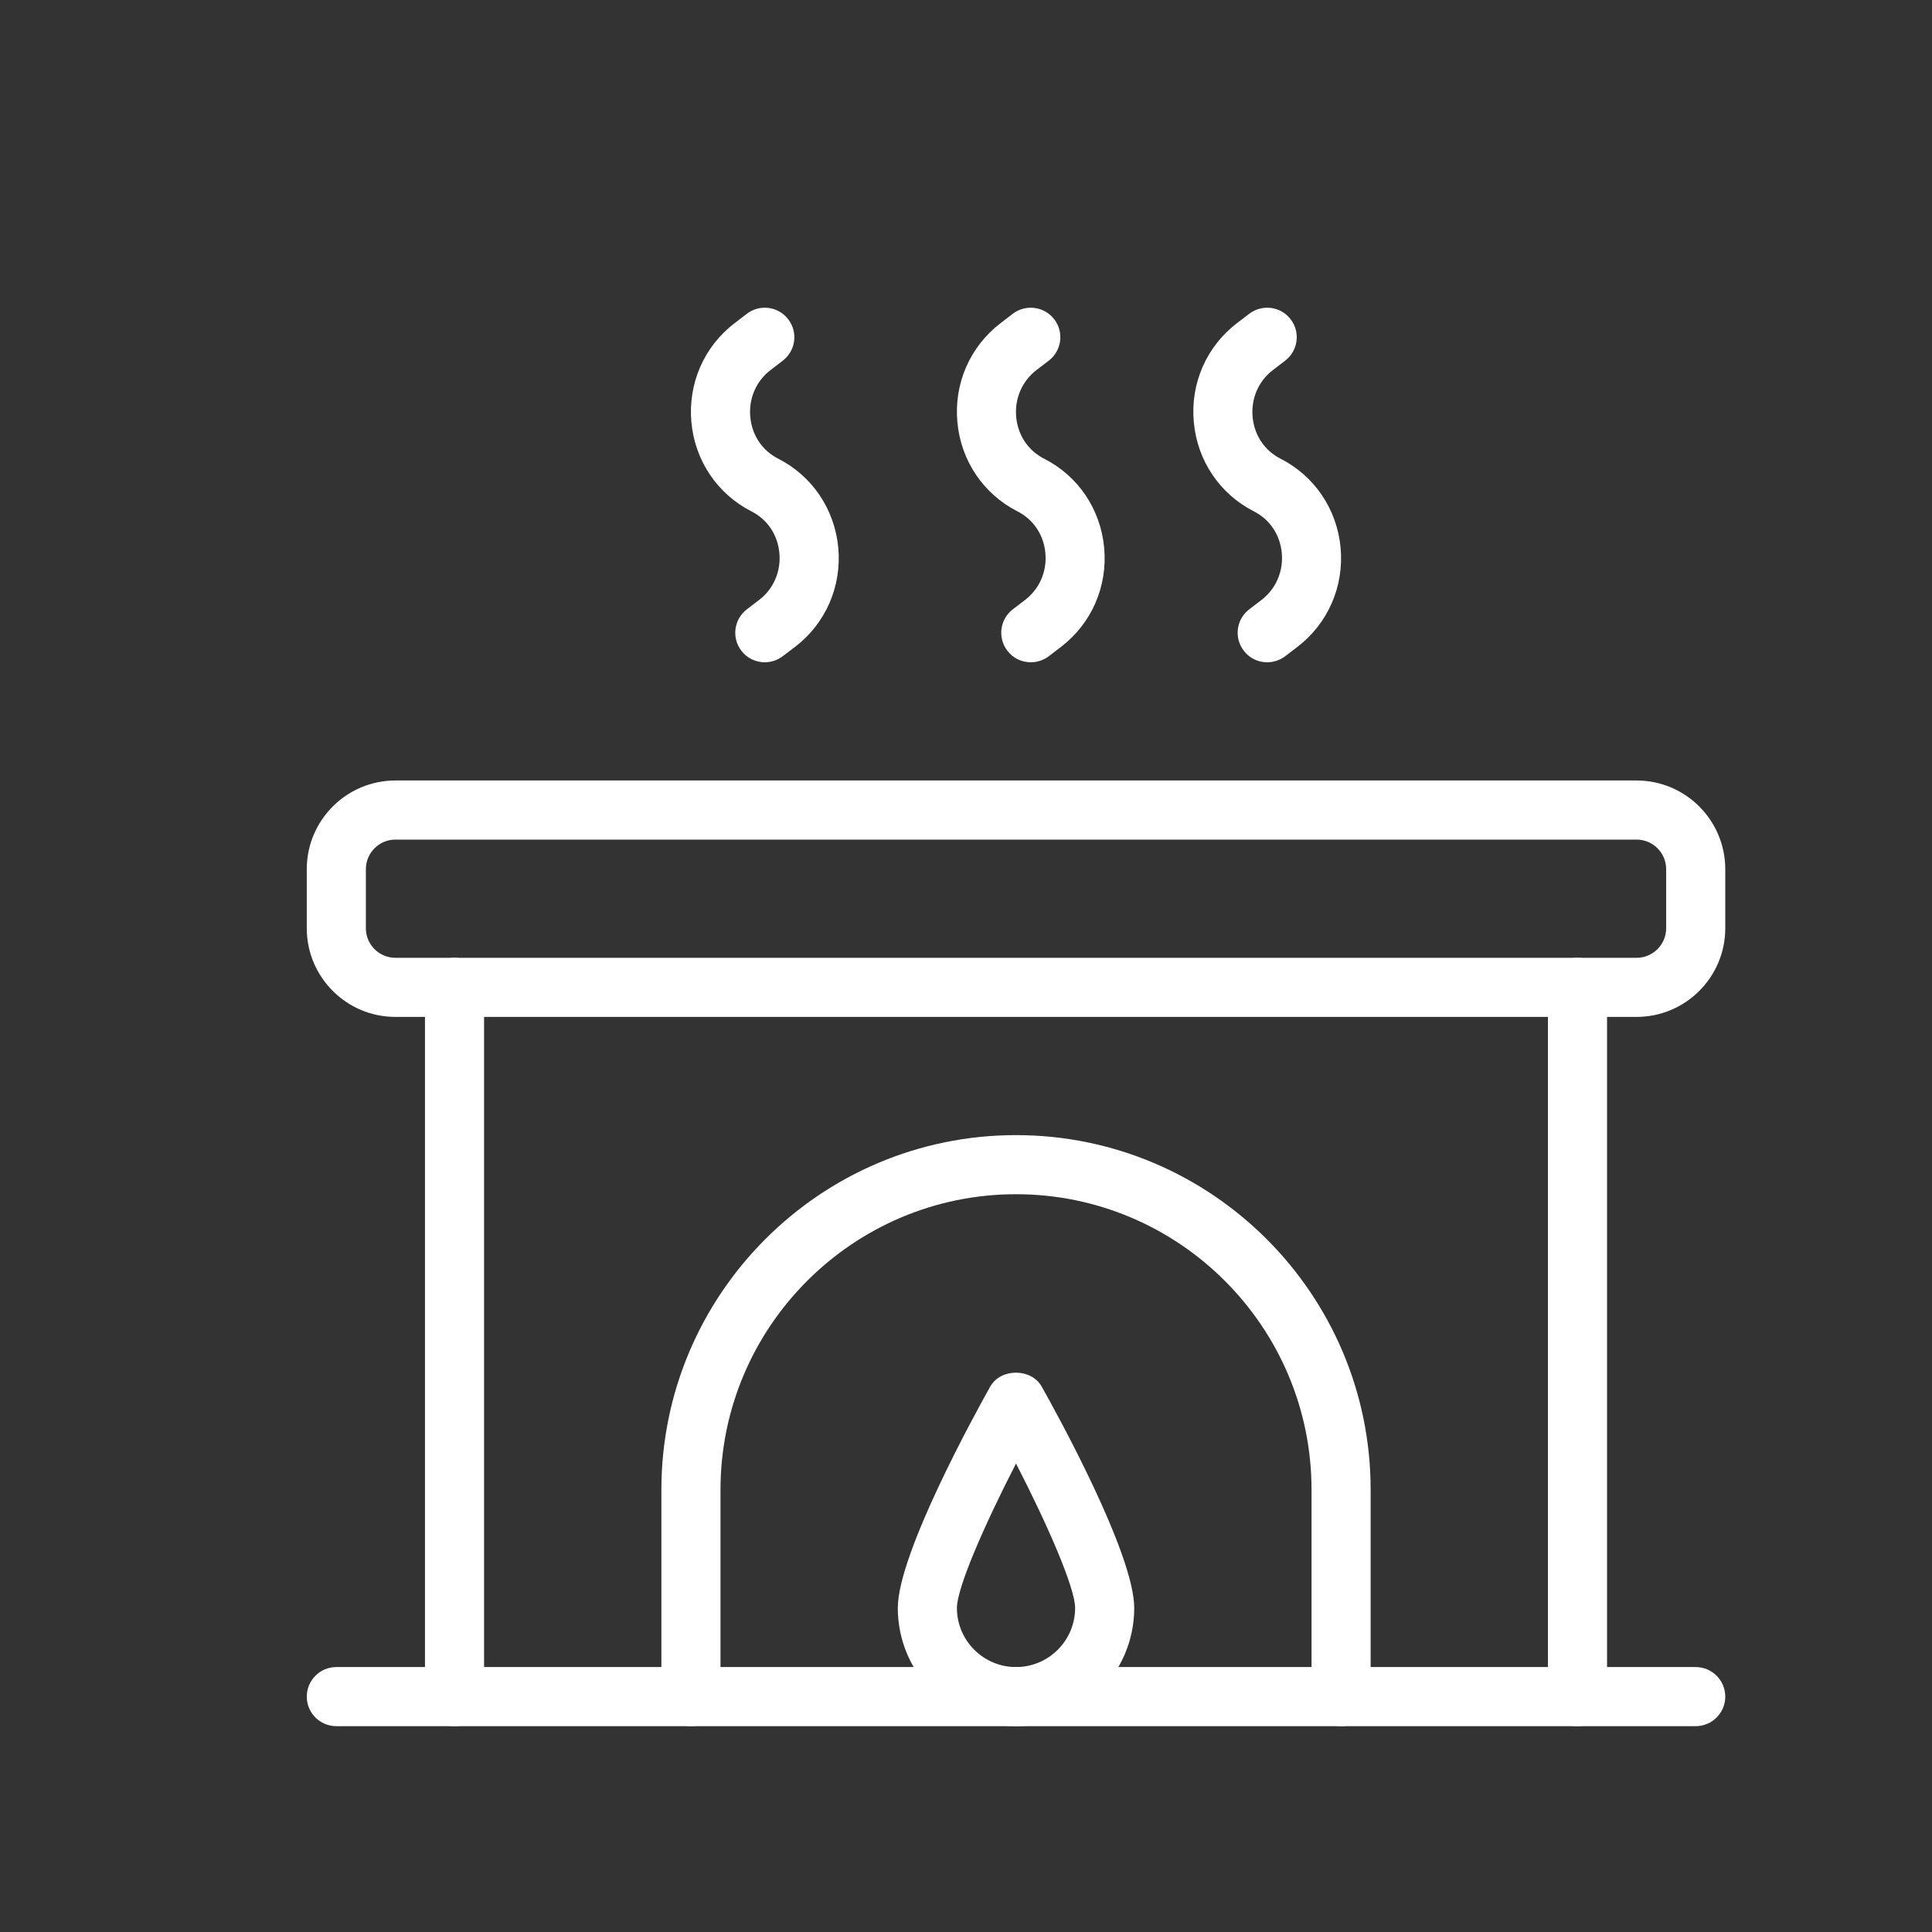 <svg width="36.774" height="36.774" viewBox="0 0 36.774 36.774" fill="none" xmlns="http://www.w3.org/2000/svg" xmlns:xlink="http://www.w3.org/1999/xlink">
	<rect x="0" y="0" width="36.774" height="36.774" fill="#333333" stroke="none"/>
	<desc>
			Created with Pixso.
	</desc>
	<defs>
		<clipPath id="clip500_102">
			<rect id="fireplace 1" width="27" height="27" transform="translate(5.839 5.856)" fill="white"/>
		</clipPath>
		<clipPath id="clip301_5685">
			<rect id="cube 2" width="36.774" height="36.774" fill="white"/>
		</clipPath>
	</defs>
	<g clip-path="url(#clip301_5685)">
		<g clip-path="url(#clip500_102)">
			<path id="Vector" d="M31.151 19.356L7.526 19.356C6.596 19.356 5.839 18.599 5.839 17.669L5.839 16.544C5.839 15.613 6.596 14.856 7.526 14.856L31.151 14.856C32.082 14.856 32.839 15.613 32.839 16.544L32.839 17.669C32.839 18.599 32.082 19.356 31.151 19.356ZM7.526 15.981C7.217 15.981 6.964 16.233 6.964 16.544L6.964 17.669C6.964 17.979 7.217 18.231 7.526 18.231L31.151 18.231C31.461 18.231 31.714 17.979 31.714 17.669L31.714 16.544C31.714 16.233 31.461 15.981 31.151 15.981L7.526 15.981Z" fill-rule="nonzero" fill="#FFFFFF"/>
			<path id="Vector" d="M32.276 32.856L6.401 32.856C6.091 32.856 5.839 32.604 5.839 32.294C5.839 31.983 6.091 31.731 6.401 31.731L32.276 31.731C32.587 31.731 32.839 31.983 32.839 32.294C32.839 32.604 32.587 32.856 32.276 32.856Z" fill-rule="nonzero" fill="#FFFFFF"/>
			<path id="Vector" d="M8.651 32.856C8.341 32.856 8.089 32.604 8.089 32.294L8.089 18.794C8.089 18.483 8.341 18.231 8.651 18.231C8.962 18.231 9.214 18.483 9.214 18.794L9.214 32.294C9.214 32.604 8.962 32.856 8.651 32.856Z" fill-rule="nonzero" fill="#FFFFFF"/>
			<path id="Vector" d="M30.026 32.856C29.716 32.856 29.464 32.604 29.464 32.294L29.464 18.794C29.464 18.483 29.716 18.231 30.026 18.231C30.337 18.231 30.589 18.483 30.589 18.794L30.589 32.294C30.589 32.604 30.337 32.856 30.026 32.856Z" fill-rule="nonzero" fill="#FFFFFF"/>
			<path id="Vector" d="M25.526 32.856C25.216 32.856 24.964 32.604 24.964 32.294L24.964 28.356C24.964 25.255 22.441 22.731 19.339 22.731C16.237 22.731 13.714 25.255 13.714 28.356L13.714 32.294C13.714 32.604 13.462 32.856 13.151 32.856C12.841 32.856 12.589 32.604 12.589 32.294L12.589 28.356C12.589 24.634 15.616 21.606 19.339 21.606C23.061 21.606 26.089 24.634 26.089 28.356L26.089 32.294C26.089 32.604 25.837 32.856 25.526 32.856Z" fill-rule="nonzero" fill="#FFFFFF"/>
			<path id="Vector" d="M14.557 12.606C14.389 12.606 14.221 12.531 14.111 12.386C13.922 12.138 13.969 11.786 14.217 11.597L14.45 11.419C14.723 11.21 14.867 10.878 14.835 10.529C14.803 10.178 14.608 9.888 14.302 9.733C13.654 9.402 13.227 8.768 13.16 8.036C13.093 7.301 13.401 6.595 13.983 6.151L14.216 5.972C14.462 5.785 14.815 5.83 15.004 6.078C15.193 6.325 15.146 6.677 14.898 6.866L14.667 7.044C14.393 7.252 14.249 7.585 14.281 7.934C14.312 8.284 14.507 8.574 14.813 8.731C15.461 9.06 15.888 9.695 15.956 10.427C16.023 11.163 15.715 11.868 15.133 12.313L14.899 12.49C14.797 12.568 14.677 12.606 14.557 12.606Z" fill-rule="nonzero" fill="#FFFFFF"/>
			<path id="Vector" d="M19.62 12.606C19.451 12.606 19.284 12.531 19.174 12.386C18.985 12.138 19.032 11.786 19.279 11.597L19.512 11.419C19.785 11.21 19.93 10.878 19.898 10.529C19.867 10.18 19.672 9.889 19.366 9.733C18.718 9.403 18.29 8.769 18.223 8.036C18.155 7.301 18.464 6.595 19.045 6.151L19.278 5.972C19.524 5.785 19.877 5.83 20.067 6.078C20.256 6.325 20.209 6.677 19.961 6.866L19.728 7.044C19.455 7.253 19.311 7.585 19.342 7.934C19.374 8.284 19.568 8.574 19.874 8.731C20.523 9.06 20.95 9.695 21.017 10.427C21.085 11.163 20.777 11.868 20.195 12.313L19.962 12.491C19.86 12.568 19.739 12.606 19.62 12.606Z" fill-rule="nonzero" fill="#FFFFFF"/>
			<path id="Vector" d="M24.12 12.606C23.951 12.606 23.784 12.531 23.674 12.386C23.484 12.138 23.532 11.786 23.779 11.597L24.012 11.419C24.285 11.21 24.429 10.878 24.398 10.529C24.366 10.18 24.172 9.889 23.866 9.733C23.218 9.403 22.79 8.769 22.723 8.036C22.655 7.301 22.963 6.595 23.545 6.151L23.778 5.972C24.026 5.785 24.377 5.83 24.567 6.078C24.756 6.325 24.708 6.677 24.461 6.866L24.228 7.044C23.955 7.253 23.811 7.585 23.842 7.934C23.874 8.284 24.068 8.574 24.374 8.731C25.022 9.06 25.45 9.695 25.517 10.427C25.585 11.163 25.276 11.868 24.695 12.313L24.462 12.491C24.36 12.568 24.239 12.606 24.12 12.606Z" fill-rule="nonzero" fill="#FFFFFF"/>
			<path id="Vector" d="M19.339 32.856C18.098 32.856 17.089 31.847 17.089 30.606C17.089 29.579 18.555 26.916 18.848 26.393C19.046 26.039 19.63 26.039 19.828 26.393C20.123 26.916 21.589 29.579 21.589 30.606C21.589 31.847 20.58 32.856 19.339 32.856ZM19.339 27.857C18.737 29.026 18.214 30.224 18.214 30.606C18.214 31.226 18.718 31.731 19.339 31.731C19.96 31.731 20.464 31.226 20.464 30.606C20.464 30.224 19.941 29.026 19.339 27.857Z" fill-rule="nonzero" fill="#FFFFFF"/>
		</g>
	</g>
</svg>
